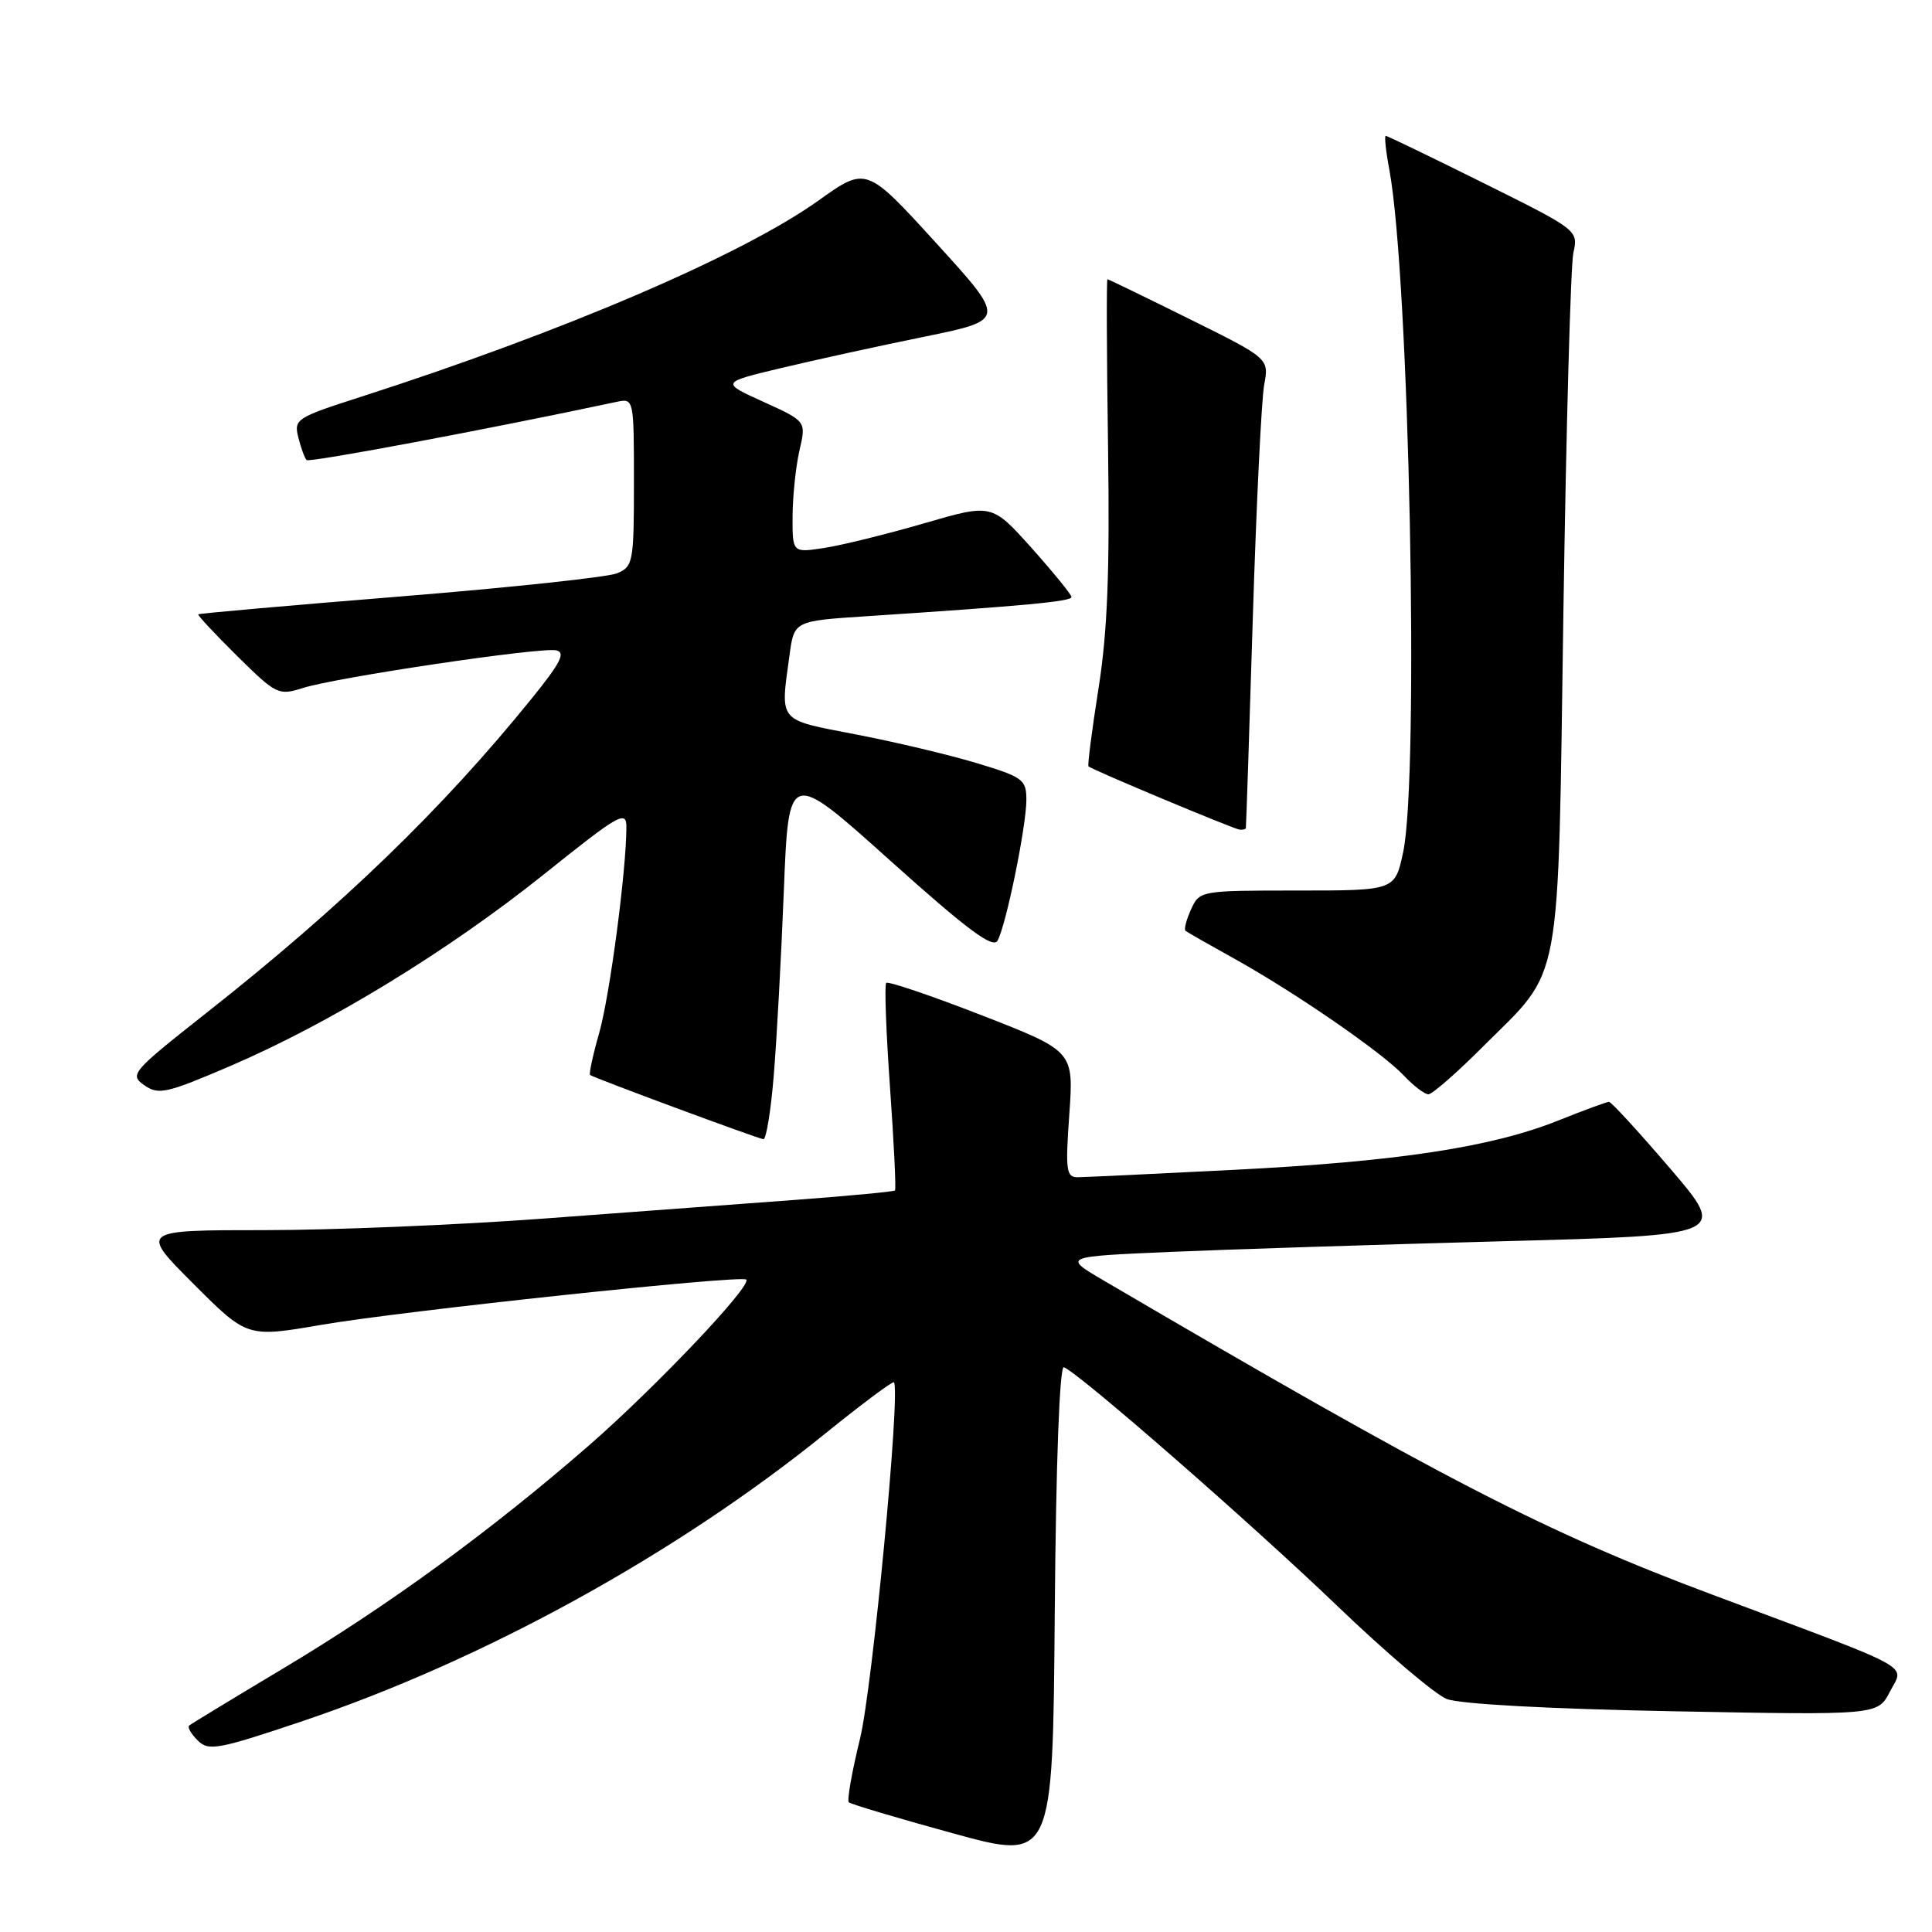 <?xml version="1.0" encoding="UTF-8" standalone="no"?>
<!DOCTYPE svg PUBLIC "-//W3C//DTD SVG 1.1//EN" "http://www.w3.org/Graphics/SVG/1.1/DTD/svg11.dtd" >
<svg xmlns="http://www.w3.org/2000/svg" xmlns:xlink="http://www.w3.org/1999/xlink" version="1.1" viewBox="0 0 256 256">
 <g >
 <path fill="currentColor"
d=" M 140.97 181.17 C 142.86 181.83 165.76 201.82 177.15 212.75 C 183.60 218.94 190.14 224.51 191.69 225.12 C 193.39 225.80 205.25 226.44 221.65 226.75 C 248.81 227.27 248.81 227.27 250.42 224.16 C 252.32 220.47 254.33 221.57 227.02 211.35 C 204.76 203.03 191.18 196.02 146.17 169.63 C 140.84 166.50 140.84 166.50 155.17 165.88 C 163.05 165.54 182.86 164.91 199.19 164.47 C 228.87 163.68 228.87 163.68 221.31 154.84 C 217.15 149.98 213.50 146.00 213.20 146.00 C 212.90 146.00 209.88 147.11 206.49 148.47 C 197.62 152.02 185.16 153.91 163.50 155.01 C 153.05 155.54 143.73 155.98 142.80 155.99 C 141.28 156.00 141.16 155.08 141.69 147.64 C 142.28 139.28 142.28 139.28 130.08 134.53 C 123.37 131.92 117.68 129.99 117.43 130.24 C 117.18 130.48 117.41 136.71 117.93 144.07 C 118.45 151.43 118.75 157.58 118.59 157.74 C 118.44 157.90 112.50 158.46 105.40 158.99 C 98.31 159.52 83.28 160.63 72.00 161.47 C 60.72 162.31 44.08 163.00 35.01 163.00 C 18.52 163.00 18.52 163.00 25.64 170.12 C 32.75 177.24 32.75 177.24 42.63 175.54 C 53.36 173.70 98.25 168.92 98.88 169.55 C 99.67 170.34 86.91 183.79 78.05 191.52 C 65.06 202.83 51.40 212.79 37.50 221.09 C 30.90 225.04 25.30 228.44 25.06 228.65 C 24.82 228.87 25.33 229.76 26.20 230.62 C 27.63 232.06 28.88 231.83 40.14 228.04 C 64.12 219.95 89.57 205.95 109.33 189.97 C 114.19 186.04 118.29 182.98 118.45 183.16 C 119.36 184.20 115.60 223.71 113.95 230.42 C 112.88 234.78 112.22 238.55 112.47 238.81 C 112.73 239.06 118.92 240.91 126.22 242.91 C 139.50 246.56 139.50 246.56 139.76 213.70 C 139.92 193.77 140.40 180.97 140.97 181.17 Z  M 102.52 142.59 C 102.91 137.97 103.51 126.93 103.86 118.07 C 104.50 101.95 104.50 101.95 117.94 114.02 C 128.17 123.20 131.57 125.73 132.18 124.64 C 133.31 122.63 136.00 109.47 136.00 105.98 C 136.00 103.29 135.55 102.96 129.33 101.09 C 125.66 99.99 118.46 98.28 113.33 97.30 C 102.98 95.30 103.38 95.79 104.62 86.78 C 105.23 82.28 105.23 82.28 114.87 81.65 C 135.85 80.27 142.00 79.69 141.98 79.11 C 141.96 78.77 139.58 75.85 136.69 72.61 C 131.42 66.73 131.42 66.73 122.46 69.34 C 117.53 70.77 111.59 72.24 109.25 72.60 C 105.00 73.26 105.00 73.26 105.02 68.38 C 105.04 65.70 105.45 61.77 105.94 59.66 C 106.83 55.82 106.83 55.82 101.17 53.25 C 95.50 50.68 95.50 50.68 103.50 48.77 C 107.90 47.72 116.41 45.85 122.41 44.63 C 133.33 42.40 133.33 42.40 124.06 32.22 C 114.79 22.05 114.79 22.05 108.47 26.56 C 98.30 33.82 74.62 43.97 47.70 52.62 C 39.26 55.33 38.92 55.55 39.53 57.97 C 39.88 59.36 40.37 60.71 40.63 60.96 C 40.99 61.32 64.41 56.93 81.75 53.24 C 83.98 52.77 84.00 52.88 84.00 63.90 C 84.00 74.51 83.89 75.09 81.75 75.97 C 80.51 76.48 67.58 77.86 53.00 79.04 C 38.42 80.22 26.40 81.28 26.27 81.40 C 26.15 81.52 28.47 84.00 31.42 86.92 C 36.61 92.04 36.90 92.19 40.15 91.16 C 44.53 89.76 71.48 85.75 73.66 86.17 C 74.99 86.43 74.34 87.75 70.50 92.50 C 58.65 107.17 45.28 120.09 27.27 134.28 C 17.45 142.03 17.13 142.40 19.12 143.80 C 21.01 145.12 22.06 144.88 30.56 141.23 C 43.74 135.57 59.44 125.97 72.14 115.80 C 82.05 107.86 83.00 107.32 83.00 109.59 C 83.00 115.27 80.81 131.88 79.40 136.86 C 78.56 139.80 78.02 142.32 78.19 142.44 C 78.74 142.85 100.48 150.90 101.16 150.95 C 101.52 150.98 102.14 147.22 102.52 142.59 Z  M 196.44 138.74 C 207.14 128.05 206.40 132.00 207.16 81.00 C 207.53 56.52 208.12 35.15 208.48 33.50 C 209.14 30.51 209.09 30.48 196.56 24.25 C 189.64 20.81 183.82 18.00 183.62 18.00 C 183.42 18.00 183.63 20.01 184.09 22.46 C 186.74 36.64 188.08 102.87 185.92 112.95 C 184.83 118.00 184.83 118.00 171.90 118.00 C 159.06 118.00 158.95 118.02 157.82 120.50 C 157.19 121.88 156.86 123.16 157.09 123.34 C 157.31 123.52 160.20 125.17 163.50 127.00 C 171.57 131.48 183.14 139.45 186.01 142.51 C 187.30 143.88 188.76 145.00 189.27 145.00 C 189.77 145.00 193.00 142.19 196.44 138.74 Z  M 165.08 109.75 C 165.12 109.61 165.54 97.12 166.00 82.00 C 166.47 66.88 167.15 52.92 167.51 51.00 C 168.16 47.50 168.16 47.50 157.57 42.25 C 151.74 39.36 146.87 37.00 146.74 37.00 C 146.61 37.00 146.64 46.95 146.82 59.12 C 147.06 75.77 146.75 83.72 145.55 91.27 C 144.68 96.79 144.09 101.41 144.23 101.55 C 144.70 102.00 163.47 109.85 164.25 109.93 C 164.66 109.97 165.03 109.89 165.08 109.75 Z "/>
</g>
</svg>